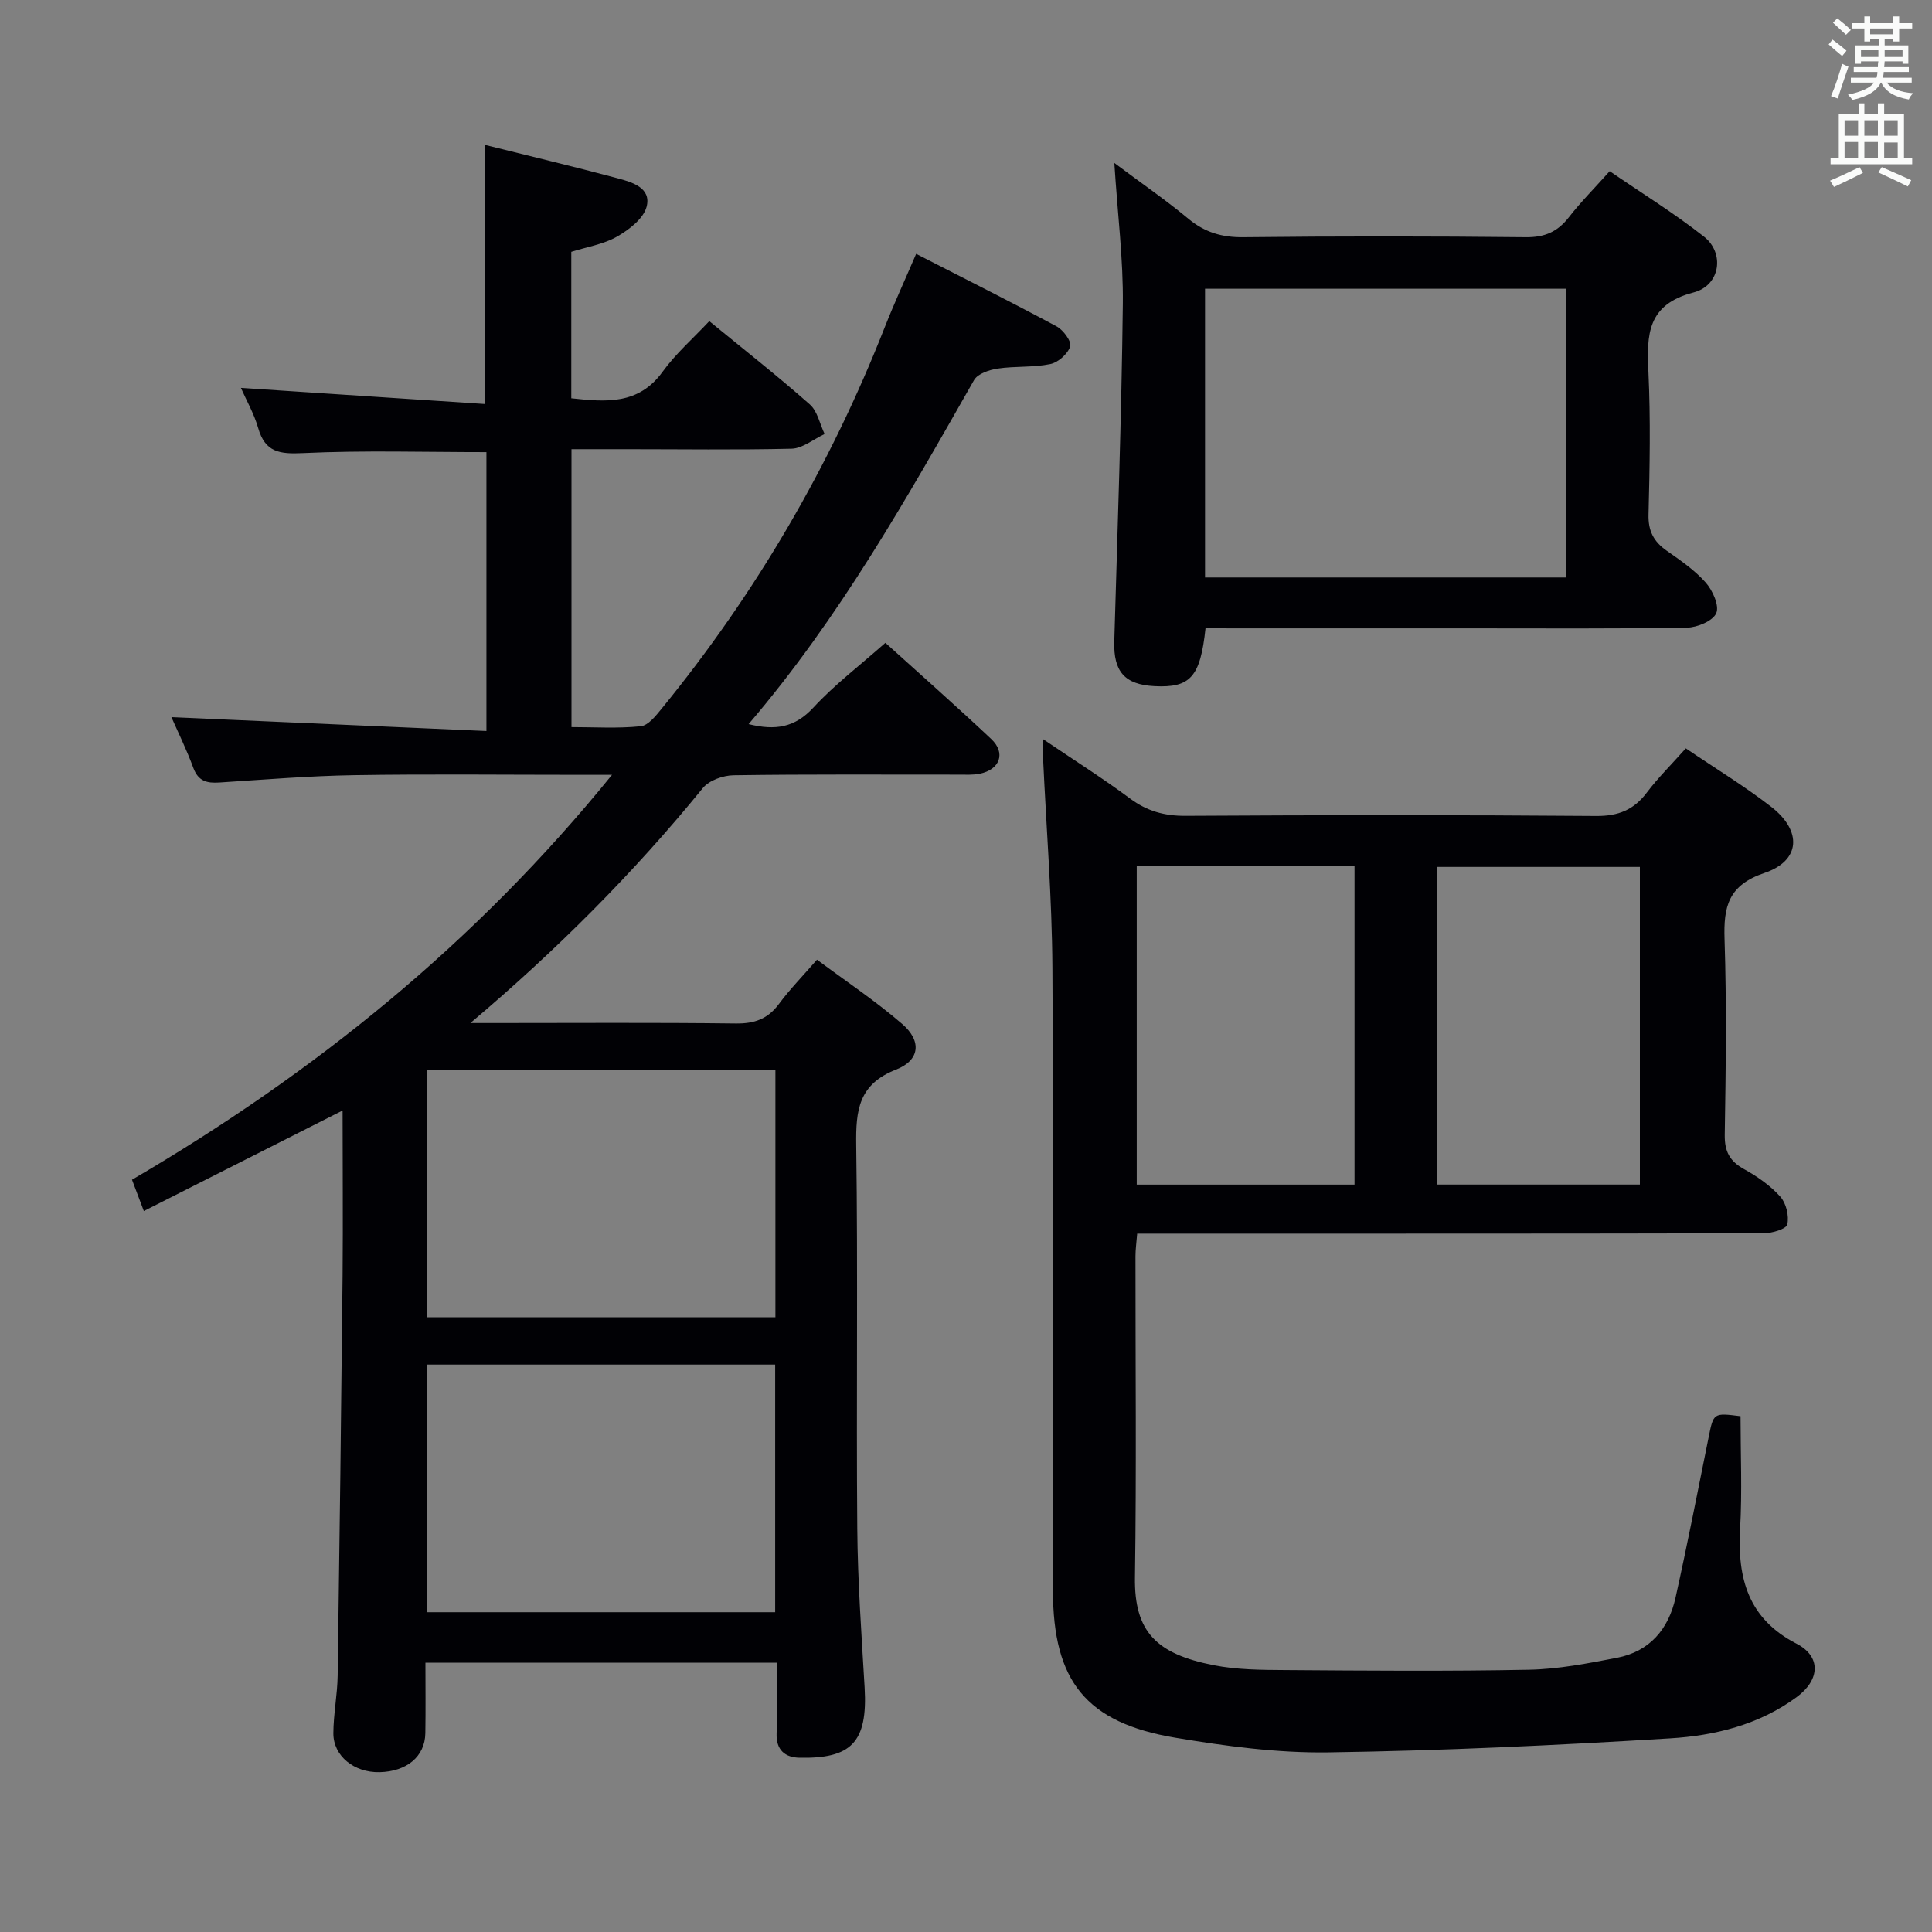 <svg enable-background="new 0 0 400 400" viewBox="0 0 400 400" xmlns="http://www.w3.org/2000/svg"><rect x="0" y="0" width="400" height="400" fill="#808080" stroke="none"/><g fill="#010105"><path d="m70.93 229.92c-13.78 6.97-27.19 13.75-41.15 20.81-1-2.65-1.73-4.59-2.45-6.48 37.73-22.08 71.06-48.91 99.38-83.83-2.92 0-4.67 0-6.41 0-15.66 0-31.33-.18-46.99.07-9.3.15-18.58.92-27.87 1.52-2.58.17-4.38-.24-5.41-3.02-1.43-3.88-3.27-7.62-4.54-10.51 21.48.94 43.22 1.9 65.22 2.87 0-20.2 0-38.96 0-57.74-12.8 0-25.41-.39-37.97.2-4.83.23-7.84-.14-9.29-5.2-.86-2.99-2.46-5.77-3.57-8.3 16.76 1.11 33.48 2.21 50.57 3.34 0-18.54 0-35.9 0-53.64 9.13 2.28 18.3 4.46 27.41 6.9 3 .8 7.04 1.97 6.01 5.9-.65 2.47-3.65 4.76-6.13 6.18-2.81 1.6-6.23 2.13-9.46 3.15v30.32c7.23.78 13.93 1.38 18.91-5.5 2.71-3.74 6.28-6.86 9.66-10.47 7.33 6.01 14.24 11.43 20.81 17.24 1.59 1.4 2.07 4.05 3.07 6.13-2.28 1.06-4.53 2.97-6.83 3.04-11.48.27-22.98.1-34.48.1-3.62 0-7.24 0-11.1 0v57.54c4.8 0 9.61.31 14.34-.18 1.57-.16 3.15-2.2 4.36-3.68 19.5-23.89 34.87-50.22 46.16-78.93 1.94-4.93 4.17-9.75 6.5-15.19 9.78 5.01 19.51 9.88 29.1 15.03 1.37.74 3.12 3.13 2.79 4.14-.5 1.55-2.5 3.32-4.13 3.65-3.53.73-7.28.39-10.87.93-1.75.26-4.15 1.06-4.9 2.38-13.99 24.57-27.85 49.21-46.68 71.23 5.58 1.38 9.6.7 13.42-3.43 4.37-4.73 9.58-8.69 14.9-13.4 6.73 6.09 14.44 12.88 21.92 19.92 3.06 2.88 1.8 6.33-2.38 7.18-1.45.29-2.99.19-4.48.19-15.5.01-31-.1-46.49.13-2.17.03-5.06 1.05-6.36 2.64-14.34 17.62-30.29 33.57-48.13 48.66h4.47c16.83 0 33.66-.12 50.49.09 3.85.05 6.61-.93 8.92-4.04 2.25-3.04 4.92-5.77 7.88-9.17 6.08 4.53 12.16 8.57 17.64 13.31 4.07 3.51 3.7 7.5-1.26 9.44-7.78 3.04-8.36 8.44-8.26 15.61.37 26.48 0 52.98.22 79.46.09 10.96.88 21.91 1.52 32.86.67 11.43-2.82 14.76-13.48 14.55-2.97-.06-4.88-1.57-4.74-5.07.19-4.78.05-9.57.05-14.6-24.46 0-48.35 0-72.76 0 0 5.03.06 9.82-.02 14.61-.08 4.8-3.83 7.92-9.47 8.05-5.26.12-9.59-3.34-9.57-8.07.02-3.98.83-7.95.89-11.93.4-27.64.74-55.27 1.02-82.91.1-11.29 0-22.58 0-34.08zm17.4-8.45v51.26h72.21c0-17.17 0-34.07 0-51.26-24.06 0-47.83 0-72.21 0zm72.16 112.32c0-17.31 0-34.2 0-51.27-24.22 0-48.11 0-72.13 0v51.27z"/><path d="m349.03 154.94c6.22 4.22 12.2 7.85 17.69 12.11 6.43 4.99 6.08 11.15-1.39 13.68-7.5 2.54-8.51 6.95-8.28 13.75.44 13.48.26 26.99.04 40.48-.05 3.46 1.04 5.46 4.02 7.11 2.73 1.51 5.42 3.39 7.48 5.68 1.22 1.36 1.85 3.99 1.45 5.76-.22.95-3.16 1.82-4.87 1.82-41.15.1-82.3.08-123.45.08-1.97 0-3.94 0-6.28 0-.15 1.84-.35 3.27-.35 4.69-.02 22.16.22 44.32-.11 66.47-.17 11.31 4.48 15.85 16.23 18.18 4.85.96 9.92.99 14.9 1.02 16.82.12 33.65.26 50.47-.07 6.08-.12 12.19-1.32 18.19-2.47 6.77-1.3 10.69-5.94 12.13-12.45 2.45-11.01 4.61-22.08 6.84-33.14 1.03-5.13.98-5.14 6.62-4.43 0 7.79.35 15.57-.09 23.31-.58 10.27 1.68 18.63 11.67 23.78 5.11 2.63 4.93 7.47.04 11.07-7.77 5.73-16.96 7.98-26.22 8.54-23.55 1.44-47.15 2.56-70.74 2.9-10.56.15-21.26-1.28-31.72-3.04-18.44-3.11-25.28-11.7-25.3-30.47-.05-42.98.15-85.97-.11-128.95-.09-14.44-1.26-28.88-1.93-43.32-.05-.98-.01-1.96-.01-4 6.44 4.36 12.39 8.12 18.02 12.3 3.53 2.62 7.12 3.61 11.51 3.58 28.32-.17 56.64-.2 84.96.03 4.65.04 7.84-1.27 10.56-4.9 2.31-3.05 5.05-5.75 8.03-9.1zm-113.68 24.33v65.99h45.09c0-22.18 0-44.03 0-65.99-15.17 0-29.93 0-45.09 0zm104.17 65.98c0-22.21 0-44.07 0-65.76-14.29 0-28.17 0-42 0v65.76z"/><path d="m249.59 130.07c-1.08 10.15-3.16 12.37-10.58 11.99-6.16-.32-8.49-3.02-8.31-9.25.67-23.28 1.5-46.56 1.77-69.85.11-9.26-1.08-18.54-1.76-29.22 5.74 4.29 10.71 7.71 15.33 11.55 3.4 2.82 6.94 3.87 11.37 3.82 19.49-.22 38.99-.21 58.49 0 3.91.04 6.57-1.11 8.91-4.12 2.44-3.14 5.27-5.98 8.46-9.55 6.57 4.51 13.33 8.68 19.53 13.56 4.32 3.4 3.4 10.1-2.17 11.55-9.64 2.51-9.7 8.74-9.34 16.47.46 9.81.27 19.66.02 29.49-.09 3.42 1.07 5.62 3.75 7.5 2.85 2 5.81 4.02 8.09 6.6 1.44 1.63 2.86 4.79 2.18 6.34-.7 1.62-3.93 2.96-6.08 3-14.99.25-29.99.14-44.99.14-16.33 0-32.66 0-48.99 0-1.79-.02-3.59-.02-5.68-.02zm74.57-10.51c0-20.08 0-39.91 0-59.78-25.14 0-49.86 0-74.67 0v59.78z"/></g><path d="m378.6 9.2.8-1c.9.7 1.9 1.4 2.9 2.3l-.9 1.1c-1.1-.9-2-1.7-2.8-2.4zm.5 10.7c.9-2.1 1.6-4.3 2.3-6.7.4.2.8.4 1.3.6-.7 2.1-1.5 4.3-2.2 6.6zm.4-15.2.9-.9c1 .8 2 1.6 2.8 2.4l-1 1c-1-.9-1.9-1.8-2.7-2.5zm12.5-1.3h1.2v1.4h2.7v1.1h-2.7v2.7h-1.2v-.5h-1.8v1.3h4.9v3.8h-1.2v-.5h-3.7c0 .4-.1.9-.1 1.2h5.1v1h-5.2c0 .5-.1.9-.2 1.2h6v1h-5.2c1.1 1.3 2.9 2 5.5 2.2-.4.4-.7.8-.9 1.3-2.9-.5-4.8-1.6-5.7-3.5h-.1c-.8 1.7-2.7 2.9-5.9 3.6-.2-.4-.6-.8-.9-1.1 2.8-.6 4.6-1.4 5.4-2.5h-4.8v-1h5.3c.1-.3.2-.7.2-1.2h-4.9v-1h5c0-.4 0-.8.1-1.2h-3.6v.5h-1.2v-3.8h4.9v-1.3h-1.8v.5h-1.2v-2.7h-2.6v-1.1h2.6v-1.4h1.2v1.4h4.7v-1.4zm-6.7 8.4h3.6c0-.4 0-.9 0-1.4h-3.6zm1.9-4.7h4.7v-1.2h-4.7zm6.7 3.3h-3.7v1.4h3.7z" fill="#fafbfa"/><path d="m384.7 21.4h1.3v2.2h2.8v-2.2h1.3v2.2h4.1v9.1h1.7v1.3h-16.9v-1.3h1.7v-9.1h4.1v-2.2zm.3 13.2.7 1.2c-1.8.9-3.8 1.9-6 2.9-.2-.4-.5-.8-.8-1.3 2.4-1 4.4-2 6.1-2.8zm-3.1-6.5h2.8v-3.2h-2.8zm0 4.6h2.8v-3.3h-2.8zm4.1-4.6h2.8v-3.2h-2.8zm0 4.6h2.8v-3.3h-2.8zm3.6 1.9c2.1.9 4.1 1.8 6.1 2.7l-.7 1.3c-2.2-1.1-4.2-2-6.1-2.9zm3.3-9.7h-2.8v3.2h2.8zm-2.8 7.8h2.8v-3.2h-2.8z" fill="#fafbfa"/></svg>